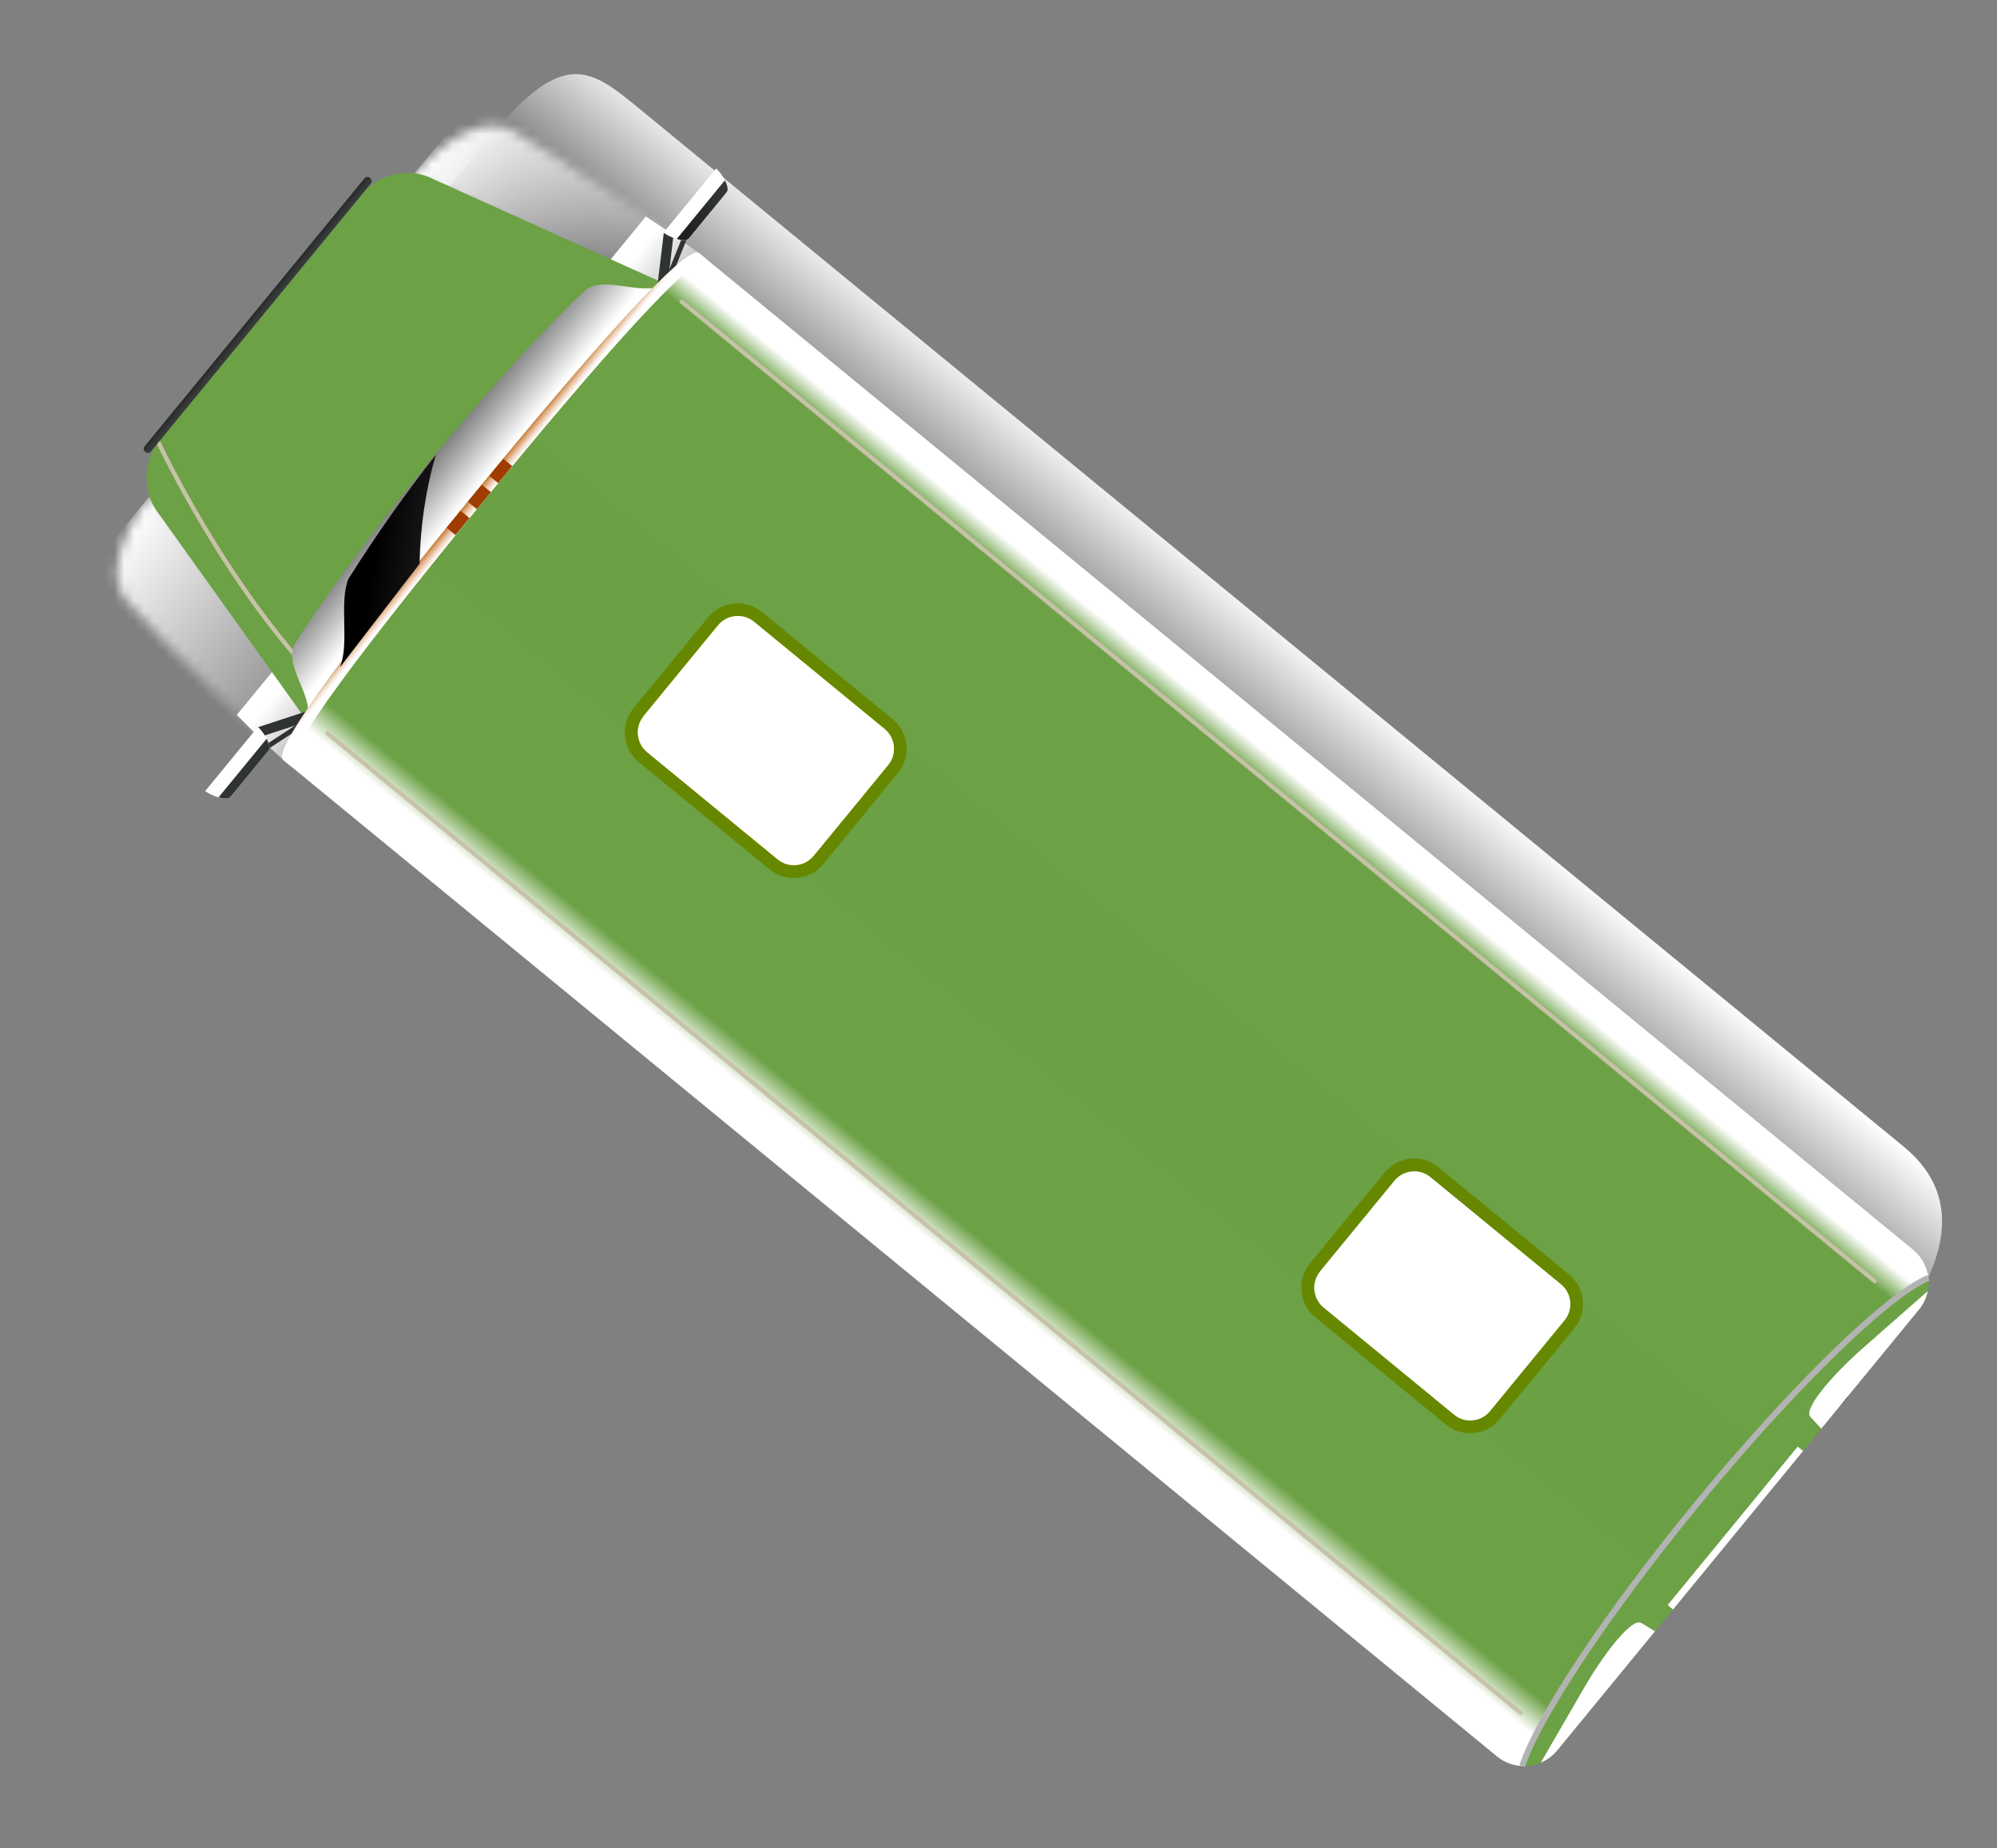<svg width="201" height="186" viewBox="0 0 201 186" fill="none" xmlns="http://www.w3.org/2000/svg">
<rect x="0" y="0" width="201" height="186" fill="#808080" stroke="none"/>
<path style="mix-blend-mode:multiply" d="M49.385 13.736L42.044 22.68C37.958 27.658 37.329 33.894 42.307 37.98L169.46 142.346C174.438 146.432 181.785 145.708 185.871 140.731L187.523 138.102C191.609 133.124 200.609 122.774 191.596 115.377L64.442 11.011C59.464 6.925 56.782 4.724 49.385 13.736Z" fill="url(#paint0_linear_2_785)"/>
<mask id="mask0_2_785" style="mask-type:luminance" maskUnits="userSpaceOnUse" x="41" y="12" width="30" height="18">
<path d="M41.416 17.817C41.416 17.817 47.202 10.768 51.563 13.131C55.683 15.361 70.38 25.496 70.38 25.496L66.084 29.784L41.416 17.817Z" fill="white"/>
</mask>
<g mask="url(#mask0_2_785)">
<path d="M49.315 8.194L41.416 17.817L62.487 35.112L70.386 25.488L49.315 8.194Z" fill="url(#paint1_linear_2_785)"/>
</g>
<mask id="mask1_2_785" style="mask-type:luminance" maskUnits="userSpaceOnUse" x="11" y="49" width="21" height="28">
<path d="M15.348 49.579C15.348 49.579 9.561 56.628 12.729 60.444C15.72 64.051 28.526 76.489 28.526 76.489L31.895 71.44L15.348 49.579Z" fill="white"/>
</mask>
<g mask="url(#mask1_2_785)">
<path d="M15.348 49.579L7.449 59.202L28.52 76.497L36.419 66.874L15.348 49.579Z" fill="url(#paint2_linear_2_785)"/>
</g>
<path style="mix-blend-mode:multiply" d="M31.848 71.402L28.526 76.489C28.526 76.489 26.335 74.509 23.837 71.942L27.72 67.211L31.848 71.402Z" fill="url(#paint3_linear_2_785)"/>
<path style="mix-blend-mode:multiply" d="M66.038 29.747L70.38 25.497C70.38 25.497 68.011 23.733 65.006 21.784L61.123 26.515L66.038 29.747Z" fill="url(#paint4_linear_2_785)"/>
<path d="M31.293 73.119L15.719 51.332C14.343 49.4 14.448 46.356 15.952 44.524L36.577 19.395C38.081 17.562 41.054 16.872 43.21 17.839L67.615 28.866L31.299 73.111L31.293 73.119Z" fill="#6CA145"/>
<path d="M30.905 72.801C30.905 72.801 30.873 72.84 30.853 72.849L26.607 75.626C26.494 75.701 26.335 75.674 26.266 75.553C26.191 75.439 26.218 75.28 26.339 75.211L30.585 72.435C30.698 72.359 30.851 72.394 30.926 72.508C30.992 72.601 30.982 72.722 30.913 72.807L30.905 72.801Z" fill="#2F3332"/>
<path d="M31.259 72.419C31.202 72.488 31.122 72.539 31.026 72.577L26.393 74.091C26.131 74.174 25.847 74.031 25.765 73.769C25.682 73.507 25.825 73.224 26.086 73.141L30.719 71.626C30.981 71.544 31.265 71.686 31.348 71.948C31.4 72.121 31.36 72.295 31.259 72.419Z" fill="#2F3332"/>
<path d="M25.952 73.148C26.454 73.56 27.431 75.034 27.018 75.537L23.205 80.182C22.793 80.685 21.157 80.015 20.654 79.602L25.952 73.148Z" fill="white"/>
<path d="M21.996 80.237C22.508 80.385 23.009 80.421 23.206 80.182L27.019 75.536C27.222 75.289 27.082 74.812 26.837 74.339L21.996 80.237Z" fill="#2F3332"/>
<path d="M67.405 28.333C67.335 28.418 67.224 28.443 67.114 28.404C66.988 28.352 66.924 28.209 66.976 28.084L68.872 23.378C68.923 23.252 69.066 23.188 69.192 23.24C69.318 23.292 69.382 23.434 69.33 23.56L67.434 28.266C67.434 28.266 67.41 28.311 67.398 28.326L67.405 28.333Z" fill="#2F3332"/>
<path d="M67.099 28.753C66.997 28.877 66.828 28.957 66.654 28.932C66.382 28.902 66.186 28.651 66.216 28.378L66.799 23.539C66.829 23.266 67.079 23.071 67.352 23.101C67.625 23.131 67.821 23.381 67.791 23.654L67.208 28.494C67.196 28.587 67.156 28.683 67.099 28.753Z" fill="#2F3332"/>
<path d="M66.779 23.407C67.282 23.82 68.918 24.49 69.33 23.987L73.143 19.342C73.556 18.839 72.579 17.365 72.077 16.953L66.779 23.407Z" fill="white"/>
<path d="M72.96 18.144C73.206 18.617 73.338 19.102 73.142 19.341L69.329 23.987C69.126 24.234 68.631 24.19 68.119 24.042L72.96 18.144Z" fill="url(#paint5_linear_2_785)"/>
<g style="mix-blend-mode:multiply">
<path d="M32.743 69.239L32.731 69.254C32.647 69.341 32.511 69.333 32.425 69.249C22.635 59.299 15.817 44.751 15.753 44.608C15.7 44.499 15.751 44.373 15.86 44.32C15.968 44.267 16.094 44.318 16.148 44.427C16.211 44.57 23.002 59.057 32.736 68.948C32.815 69.026 32.819 69.146 32.75 69.231L32.743 69.239Z" fill="#C7C2A9"/>
</g>
<path d="M67.282 28.438C60.757 35.411 53.373 42.831 47.79 49.633C42.207 56.435 36.491 65.574 30.802 72.884C31.927 70.314 28.599 67.324 29.587 64.939C36.333 54.214 49.789 37.819 58.993 29.112C61.148 27.685 64.99 30.049 67.282 28.438Z" fill="url(#paint6_linear_2_785)"/>
<path d="M153.212 177.716C154.519 177.779 155.839 177.259 156.733 176.169L193.15 131.8C193.918 130.865 194.217 129.713 194.093 128.603C190.008 130.333 180.566 139.441 170.745 151.406C161.628 162.514 154.854 172.815 153.212 177.716Z" fill="#6CA145"/>
<path d="M70.386 25.488C69.103 24.435 59.353 35.541 47.794 49.624C36.234 63.708 27.242 75.436 28.525 76.489L150.693 176.763C151.435 177.372 152.325 177.675 153.217 177.722C154.86 172.821 161.633 162.52 170.75 151.412C180.571 139.447 190.005 130.333 194.098 128.608C193.979 127.54 193.458 126.504 192.561 125.768L70.386 25.488Z" fill="url(#paint7_linear_2_785)"/>
<path style="mix-blend-mode:multiply" d="M47.794 49.624C36.234 63.708 27.242 75.436 28.525 76.489L29.437 77.237C28.154 76.184 37.146 64.457 48.706 50.373C60.265 36.29 70.015 25.184 71.298 26.237L70.386 25.488C69.103 24.435 59.353 35.541 47.794 49.624Z" fill="url(#paint8_linear_2_785)"/>
<path d="M71.264 62.122L63.765 71.258C62.413 72.906 62.652 75.339 64.3 76.691L77.441 87.477C79.088 88.829 81.521 88.59 82.873 86.942L90.372 77.805C91.725 76.158 91.485 73.725 89.838 72.373L76.697 61.587C75.049 60.235 72.617 60.474 71.264 62.122Z" fill="#668800"/>
<path d="M64.767 72.069L72.266 62.932C73.167 61.835 74.792 61.668 75.897 62.575L89.03 73.354C90.128 74.255 90.295 75.88 89.388 76.985L81.888 86.122C80.988 87.219 79.369 87.379 78.272 86.478L65.139 75.698C64.041 74.798 63.874 73.173 64.781 72.067L64.767 72.069Z" fill="url(#paint9_linear_2_785)"/>
<path d="M64.769 72.07L72.268 62.933C73.169 61.836 74.794 61.669 75.9 62.576L89.032 73.355C90.13 74.256 90.297 75.881 89.39 76.986L81.891 86.123C80.99 87.221 79.371 87.38 78.273 86.479L65.141 75.7C64.043 74.799 63.876 73.174 64.783 72.069L64.769 72.07Z" fill="white"/>
<path d="M131.853 127.133L139.352 117.996C140.704 116.35 143.139 116.11 144.785 117.462L157.918 128.241C159.564 129.592 159.804 132.027 158.452 133.673L150.953 142.81C149.602 144.456 147.167 144.696 145.521 143.344L132.388 132.565C130.742 131.214 130.502 128.779 131.853 127.133Z" fill="#668800"/>
<path d="M132.851 127.952L140.35 118.815C141.251 117.718 142.876 117.551 143.981 118.458L157.114 129.237C158.212 130.138 158.379 131.763 157.472 132.868L149.972 142.005C149.072 143.102 147.453 143.262 146.355 142.361L133.223 131.581C132.125 130.681 131.958 129.056 132.865 127.95L132.851 127.952Z" fill="white"/>
<path d="M165.15 163.31C164.364 162.833 161.805 165.778 159.429 169.87L155.087 177.367C155.701 177.108 156.273 176.711 156.73 176.154L166.576 164.158C166.576 164.158 165.941 163.765 165.163 163.295L165.15 163.31Z" fill="white"/>
<path d="M182.198 142.541C181.577 141.863 183.966 138.778 187.523 135.643L194.03 129.922C193.895 130.575 193.617 131.214 193.16 131.77L183.313 143.767C183.313 143.767 182.805 143.22 182.192 142.548L182.198 142.541Z" fill="url(#paint10_linear_2_785)"/>
<g style="mix-blend-mode:multiply">
<path d="M194.204 128.876C190.07 130.618 180.517 139.971 170.975 151.597C162.194 162.295 155.167 172.827 153.497 177.809L152.931 177.616C154.651 172.494 161.553 162.13 170.518 151.208C180.117 139.513 189.762 130.094 193.978 128.315L194.21 128.868L194.204 128.876Z" fill="#B3B3B3"/>
</g>
<path d="M180.94 145.571L167.852 161.518L168.393 161.962L181.481 146.015L180.94 145.571Z" fill="white"/>
<path d="M46.348 51.387C45.872 51.967 45.403 52.539 44.939 53.103L45.844 53.845L47.252 52.129L46.34 51.38L46.348 51.387Z" fill="#A03C00"/>
<path d="M48.492 48.774L47.084 50.49L47.996 51.239L49.404 49.523L48.492 48.774Z" fill="#A03C00"/>
<path d="M49.234 47.87L50.147 48.619L51.555 46.903L50.651 46.16C50.187 46.725 49.718 47.297 49.242 47.876L49.234 47.87Z" fill="#A03C00"/>
<path style="mix-blend-mode:screen" d="M43.886 45.732C40.743 49.75 37.793 53.927 35.071 58.252C34.092 60.643 35.207 64.754 34.213 67.147C36.822 63.764 39.51 60.252 42.233 56.73C42.295 53.029 42.832 49.317 43.872 45.733L43.886 45.732Z" fill="url(#paint11_linear_2_785)"/>
<path d="M37.247 17.915C37.417 18.054 37.469 18.291 37.349 18.438L15.162 45.468C15.041 45.615 14.807 45.617 14.629 45.471C14.459 45.331 14.408 45.095 14.528 44.948L36.715 17.917C36.835 17.77 37.069 17.769 37.247 17.915Z" fill="url(#paint12_linear_2_785)"/>
<g style="mix-blend-mode:multiply">
<path d="M153.216 172.507C153.14 172.6 153.006 172.606 152.921 172.536L32.817 73.957C32.724 73.881 32.718 73.746 32.788 73.661C32.857 73.576 32.998 73.562 33.083 73.632L153.179 172.205C153.272 172.282 153.278 172.416 153.208 172.501L153.216 172.507Z" fill="#C7C2A9"/>
</g>
<g style="mix-blend-mode:multiply">
<path d="M188.872 129.066C188.796 129.159 188.662 129.165 188.577 129.095L68.473 30.516C68.38 30.439 68.374 30.305 68.444 30.22C68.513 30.135 68.654 30.121 68.739 30.191L188.836 128.764C188.928 128.841 188.934 128.975 188.865 129.06L188.872 129.066Z" fill="#C7C2A9"/>
</g>
<defs>
<linearGradient id="paint0_linear_2_785" x1="115.113" y1="80.195" x2="129.669" y2="62.996" gradientUnits="userSpaceOnUse">
<stop stop-color="#242424"/>
<stop offset="1" stop-color="white"/>
</linearGradient>
<linearGradient id="paint1_linear_2_785" x1="45.365" y1="13.005" x2="66.437" y2="30.3" gradientUnits="userSpaceOnUse">
<stop stop-color="white"/>
<stop offset="1" stop-color="white" stop-opacity="0"/>
</linearGradient>
<linearGradient id="paint2_linear_2_785" x1="11.399" y1="54.39" x2="32.47" y2="71.685" gradientUnits="userSpaceOnUse">
<stop stop-color="white"/>
<stop offset="1" stop-color="white" stop-opacity="0"/>
</linearGradient>
<linearGradient id="paint3_linear_2_785" x1="30.207" y1="73.574" x2="26.907" y2="70.865" gradientUnits="userSpaceOnUse">
<stop stop-color="#CCCCCC"/>
<stop offset="1" stop-color="white"/>
</linearGradient>
<linearGradient id="paint4_linear_2_785" x1="67.849" y1="27.714" x2="64.548" y2="25.005" gradientUnits="userSpaceOnUse">
<stop stop-color="#CCCCCC"/>
<stop offset="1" stop-color="white"/>
</linearGradient>
<linearGradient id="paint5_linear_2_785" x1="73.314" y1="18.422" x2="68.467" y2="24.327" gradientUnits="userSpaceOnUse">
<stop stop-color="#363B39"/>
<stop offset="1" stop-color="#1B1C1C"/>
</linearGradient>
<linearGradient id="paint6_linear_2_785" x1="47.673" y1="49.524" x2="40.167" y2="43.363" gradientUnits="userSpaceOnUse">
<stop stop-color="white"/>
<stop offset="1" stop-color="#1B1C1C"/>
</linearGradient>
<linearGradient id="paint7_linear_2_785" x1="89.924" y1="126.897" x2="131.79" y2="75.888" gradientUnits="userSpaceOnUse">
<stop stop-color="white"/>
<stop offset="0.06" stop-color="white"/>
<stop offset="0.11" stop-color="#6CA145"/>
<stop offset="0.17" stop-color="#6CA145"/>
<stop offset="0.28" stop-color="#6CA145"/>
<stop offset="0.47" stop-color="#6BA044"/>
<stop offset="0.76" stop-color="#6CA145"/>
<stop offset="0.88" stop-color="#6CA145"/>
<stop offset="0.91" stop-color="#6CA145"/>
<stop offset="0.92" stop-color="#6CA145"/>
<stop offset="0.96" stop-color="white"/>
<stop offset="1" stop-color="white"/>
</linearGradient>
<linearGradient id="paint8_linear_2_785" x1="47.755" y1="49.593" x2="48.744" y2="50.405" gradientUnits="userSpaceOnUse">
<stop stop-color="#CA722A"/>
<stop offset="0.27" stop-color="#DCA272"/>
<stop offset="0.52" stop-color="#EBCAAF"/>
<stop offset="0.73" stop-color="#F5E6DA"/>
<stop offset="0.9" stop-color="#FCF8F5"/>
<stop offset="1" stop-color="white"/>
</linearGradient>
<linearGradient id="paint9_linear_2_785" x1="71.687" y1="81.086" x2="82.454" y2="67.969" gradientUnits="userSpaceOnUse">
<stop stop-color="#F29D0A"/>
<stop offset="0.07" stop-color="#F7AF13"/>
<stop offset="0.16" stop-color="#FBBD1B"/>
<stop offset="0.27" stop-color="#FEC51F"/>
<stop offset="0.47" stop-color="#FFC821"/>
<stop offset="0.77" stop-color="#FDCA20"/>
<stop offset="0.9" stop-color="#F8D11D"/>
<stop offset="0.93" stop-color="#F7D41C"/>
<stop offset="1" stop-color="#F0D800"/>
</linearGradient>
<linearGradient id="paint10_linear_2_785" x1="193.488" y1="129.478" x2="182.386" y2="143.005" gradientUnits="userSpaceOnUse">
<stop stop-color="white"/>
<stop offset="1" stop-color="white"/>
</linearGradient>
<linearGradient id="paint11_linear_2_785" x1="50.38" y1="58.152" x2="37.571" y2="56.215" gradientUnits="userSpaceOnUse">
<stop stop-color="#3B3B3B"/>
<stop offset="1"/>
</linearGradient>
<linearGradient id="paint12_linear_2_785" x1="26.104" y1="31.822" x2="25.254" y2="31.124" gradientUnits="userSpaceOnUse">
<stop stop-color="#363B39"/>
<stop offset="1" stop-color="#1B1C1C"/>
</linearGradient>
</defs>
</svg>
